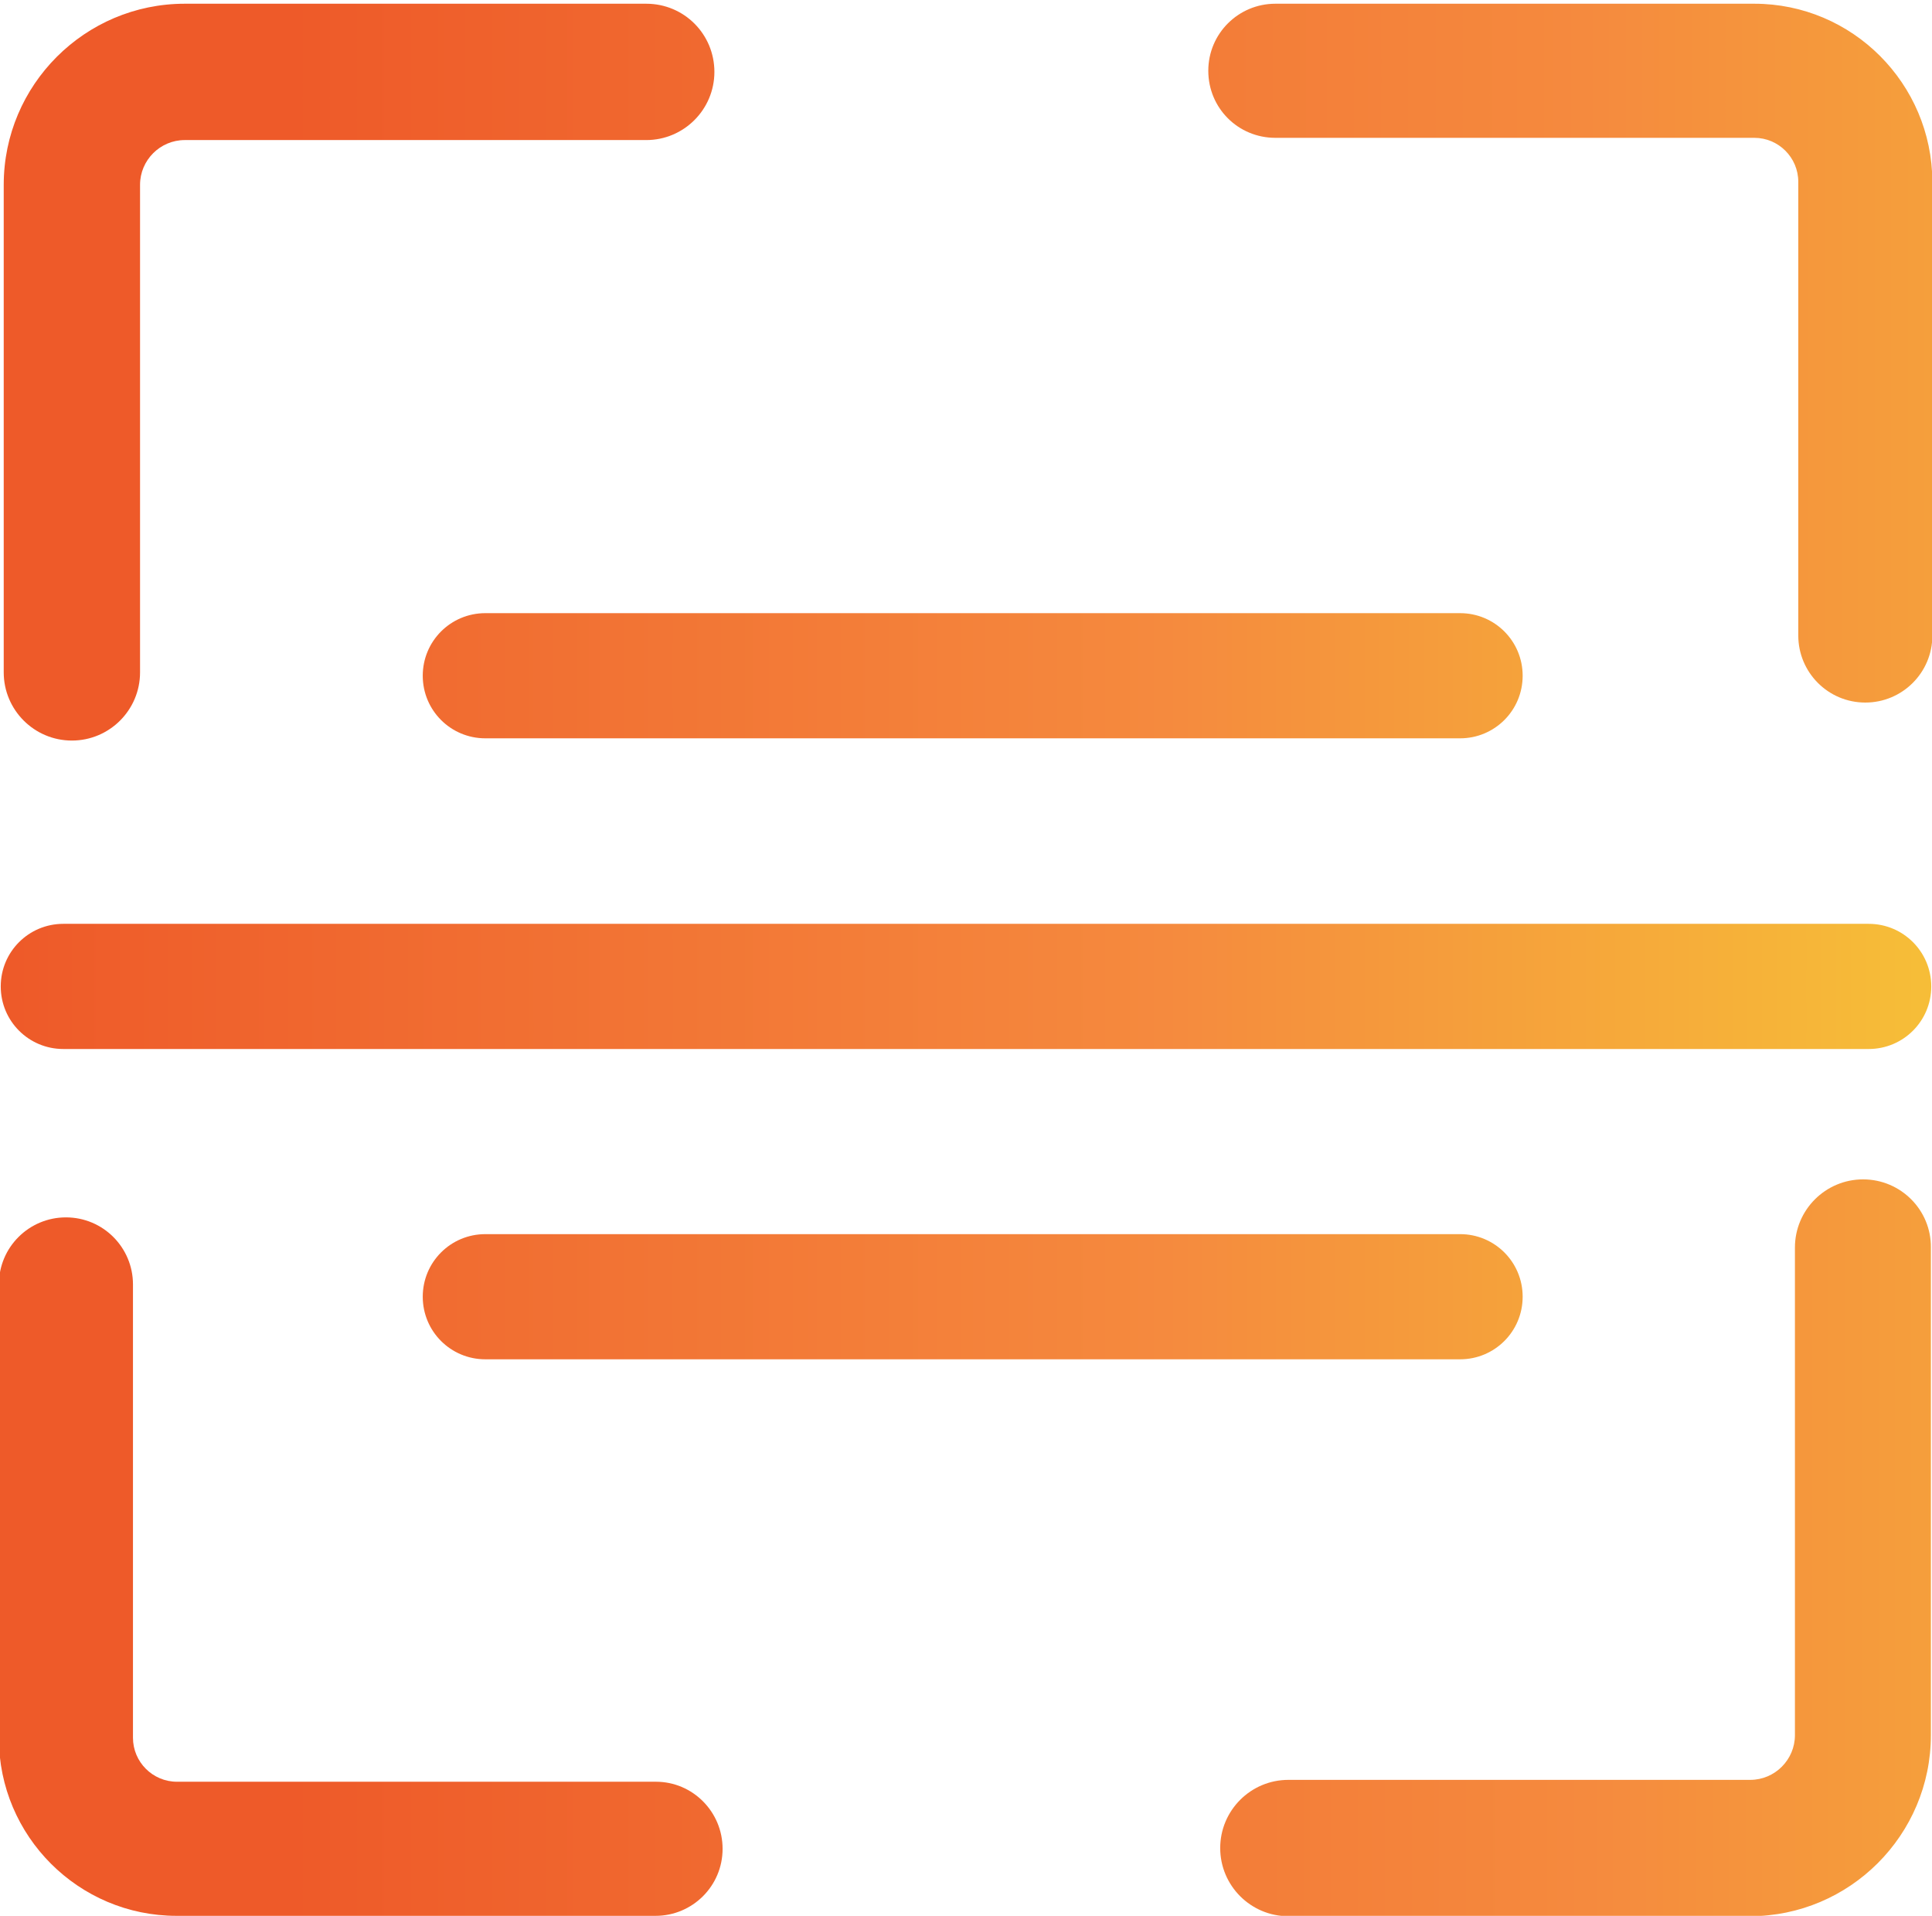 <?xml version="1.0" encoding="utf-8"?>
<!-- Generator: Adobe Illustrator 27.2.0, SVG Export Plug-In . SVG Version: 6.00 Build 0)  -->
<svg version="1.1" id="Layer_1" xmlns="http://www.w3.org/2000/svg" xmlns:xlink="http://www.w3.org/1999/xlink" x="0px" y="0px"
	 viewBox="0 0 518.7 514.3" style="enable-background:new 0 0 518.7 514.3;" xml:space="preserve">
<style type="text/css">
	.st0{fill:url(#SVGID_1_);}
	.st1{fill:url(#SVGID_00000078730821583804833400000009138932125579538102_);}
	.st2{fill:url(#SVGID_00000109726308229130258920000004299023305546870667_);}
	.st3{fill:url(#SVGID_00000034772212262429077530000009186555913306926762_);}
	.st4{fill:url(#SVGID_00000094611641958728757520000002755676231022141880_);}
	.st5{fill:url(#SVGID_00000090254005949689106600000005401484982807376805_);}
	.st6{fill:url(#SVGID_00000159468041975717325860000009703113585851410831_);}
</style>
<linearGradient id="SVGID_1_" gradientUnits="userSpaceOnUse" x1="-19.886" y1="415.431" x2="935.649" y2="415.431">
	<stop  offset="0.102" style="stop-color:#EE5A29"/>
	<stop  offset="0.467" style="stop-color:#F58A3E"/>
	<stop  offset="0.7" style="stop-color:#F6BC38"/>
	<stop  offset="0.89" style="stop-color:#F7DE33"/>
	<stop  offset="0.993" style="stop-color:#F7EB33"/>
</linearGradient>
<path class="st0" d="M500.2,316.6c-10.1,0-18.3,8.2-18.3,18.3v130.9c0,6.6-5.4,12-12,12H345.9c-10.1,0-18.3,8.2-18.3,18.3
	c0,10.1,8.2,18.3,18.3,18.3h123.9c26.8,0,48.6-21.8,48.6-48.6V334.9C518.5,324.8,510.3,316.6,500.2,316.6z"/>
<linearGradient id="SVGID_00000146477781374941396580000005929851186847657903_" gradientUnits="userSpaceOnUse" x1="-20.886" y1="94.777" x2="934.649" y2="94.777">
	<stop  offset="0.102" style="stop-color:#EE5A29"/>
	<stop  offset="0.467" style="stop-color:#F58A3E"/>
	<stop  offset="0.7" style="stop-color:#F6BC38"/>
	<stop  offset="0.89" style="stop-color:#F7DE33"/>
	<stop  offset="0.993" style="stop-color:#F7EB33"/>
</linearGradient>
<path style="fill:url(#SVGID_00000146477781374941396580000005929851186847657903_);" d="M471,1H342.4c-9.9,0-18,8-18,18s8,18,18,18
	H471c6.5,0,11.8,5.3,11.8,11.8v121.8c0,9.9,8,18,18,18c9.9,0,18-8,18-18V48.8C518.7,22.4,497.3,1,471,1z"/>
<linearGradient id="SVGID_00000160890304157259549260000003486188834849048199_" gradientUnits="userSpaceOnUse" x1="-19.886" y1="99.898" x2="935.649" y2="99.898">
	<stop  offset="0.102" style="stop-color:#EE5A29"/>
	<stop  offset="0.467" style="stop-color:#F58A3E"/>
	<stop  offset="0.7" style="stop-color:#F6BC38"/>
	<stop  offset="0.89" style="stop-color:#F7DE33"/>
	<stop  offset="0.993" style="stop-color:#F7EB33"/>
</linearGradient>
<path style="fill:url(#SVGID_00000160890304157259549260000003486188834849048199_);" d="M19.3,198.8c10.1,0,18.3-8.2,18.3-18.3
	V49.6c0-6.6,5.4-12,12-12h123.9c10.1,0,18.3-8.2,18.3-18.3S183.7,1,173.5,1H49.6C22.8,1,1,22.8,1,49.6v130.9
	C1,190.6,9.2,198.8,19.3,198.8z"/>
<linearGradient id="SVGID_00000081630845106760142310000010371736186848692137_" gradientUnits="userSpaceOnUse" x1="-19.886" y1="420.552" x2="935.649" y2="420.552">
	<stop  offset="0.102" style="stop-color:#EE5A29"/>
	<stop  offset="0.467" style="stop-color:#F58A3E"/>
	<stop  offset="0.7" style="stop-color:#F6BC38"/>
	<stop  offset="0.89" style="stop-color:#F7DE33"/>
	<stop  offset="0.993" style="stop-color:#F7EB33"/>
</linearGradient>
<path style="fill:url(#SVGID_00000081630845106760142310000010371736186848692137_);" d="M176.1,478.3H47.5
	c-6.5,0-11.8-5.3-11.8-11.8V344.8c0-9.9-8-18-18-18c-9.9,0-18,8-18,18v121.8c0,26.3,21.4,47.7,47.7,47.7h128.6c9.9,0,18-8,18-18
	C194,486.4,186,478.3,176.1,478.3z"/>
<linearGradient id="SVGID_00000063600596245524284800000017614271975194860971_" gradientUnits="userSpaceOnUse" x1="-83.47" y1="181.337" x2="765.319" y2="181.337">
	<stop  offset="0.102" style="stop-color:#EE5A29"/>
	<stop  offset="0.467" style="stop-color:#F58A3E"/>
	<stop  offset="0.7" style="stop-color:#F6BC38"/>
	<stop  offset="0.89" style="stop-color:#F7DE33"/>
	<stop  offset="0.993" style="stop-color:#F7EB33"/>
</linearGradient>
<path style="fill:url(#SVGID_00000063600596245524284800000017614271975194860971_);" d="M130.3,164.6c-9.3,0-16.8,7.5-16.8,16.8
	l0,0c0,9.3,7.5,16.8,16.8,16.8H392c9.3,0,16.8-7.5,16.8-16.8l0,0c0-9.3-7.5-16.8-16.8-16.8H130.3z"/>
<linearGradient id="SVGID_00000181070188754184800330000013198116610360866197_" gradientUnits="userSpaceOnUse" x1="-83.47" y1="348.161" x2="765.319" y2="348.161">
	<stop  offset="0.102" style="stop-color:#EE5A29"/>
	<stop  offset="0.467" style="stop-color:#F58A3E"/>
	<stop  offset="0.7" style="stop-color:#F6BC38"/>
	<stop  offset="0.89" style="stop-color:#F7DE33"/>
	<stop  offset="0.993" style="stop-color:#F7EB33"/>
</linearGradient>
<path style="fill:url(#SVGID_00000181070188754184800330000013198116610360866197_);" d="M392,364.9c9.3,0,16.8-7.5,16.8-16.8l0,0
	c0-9.3-7.5-16.8-16.8-16.8H130.3c-9.3,0-16.8,7.5-16.8,16.8l0,0c0,9.3,7.5,16.8,16.8,16.8H392z"/>
<linearGradient id="SVGID_00000034072874877834786770000003849381305321574821_" gradientUnits="userSpaceOnUse" x1="-83.47" y1="264.749" x2="765.319" y2="264.749">
	<stop  offset="0.102" style="stop-color:#EE5A29"/>
	<stop  offset="0.467" style="stop-color:#F58A3E"/>
	<stop  offset="0.7" style="stop-color:#F6BC38"/>
	<stop  offset="0.89" style="stop-color:#F7DE33"/>
	<stop  offset="0.993" style="stop-color:#F7EB33"/>
</linearGradient>
<path style="fill:url(#SVGID_00000034072874877834786770000003849381305321574821_);" d="M501.7,248H17c-9.3,0-16.8,7.5-16.8,16.8v0
	c0,9.3,7.5,16.8,16.8,16.8h484.7c9.3,0,16.8-7.5,16.8-16.8v0C518.5,255.5,511,248,501.7,248z"/>
</svg>
